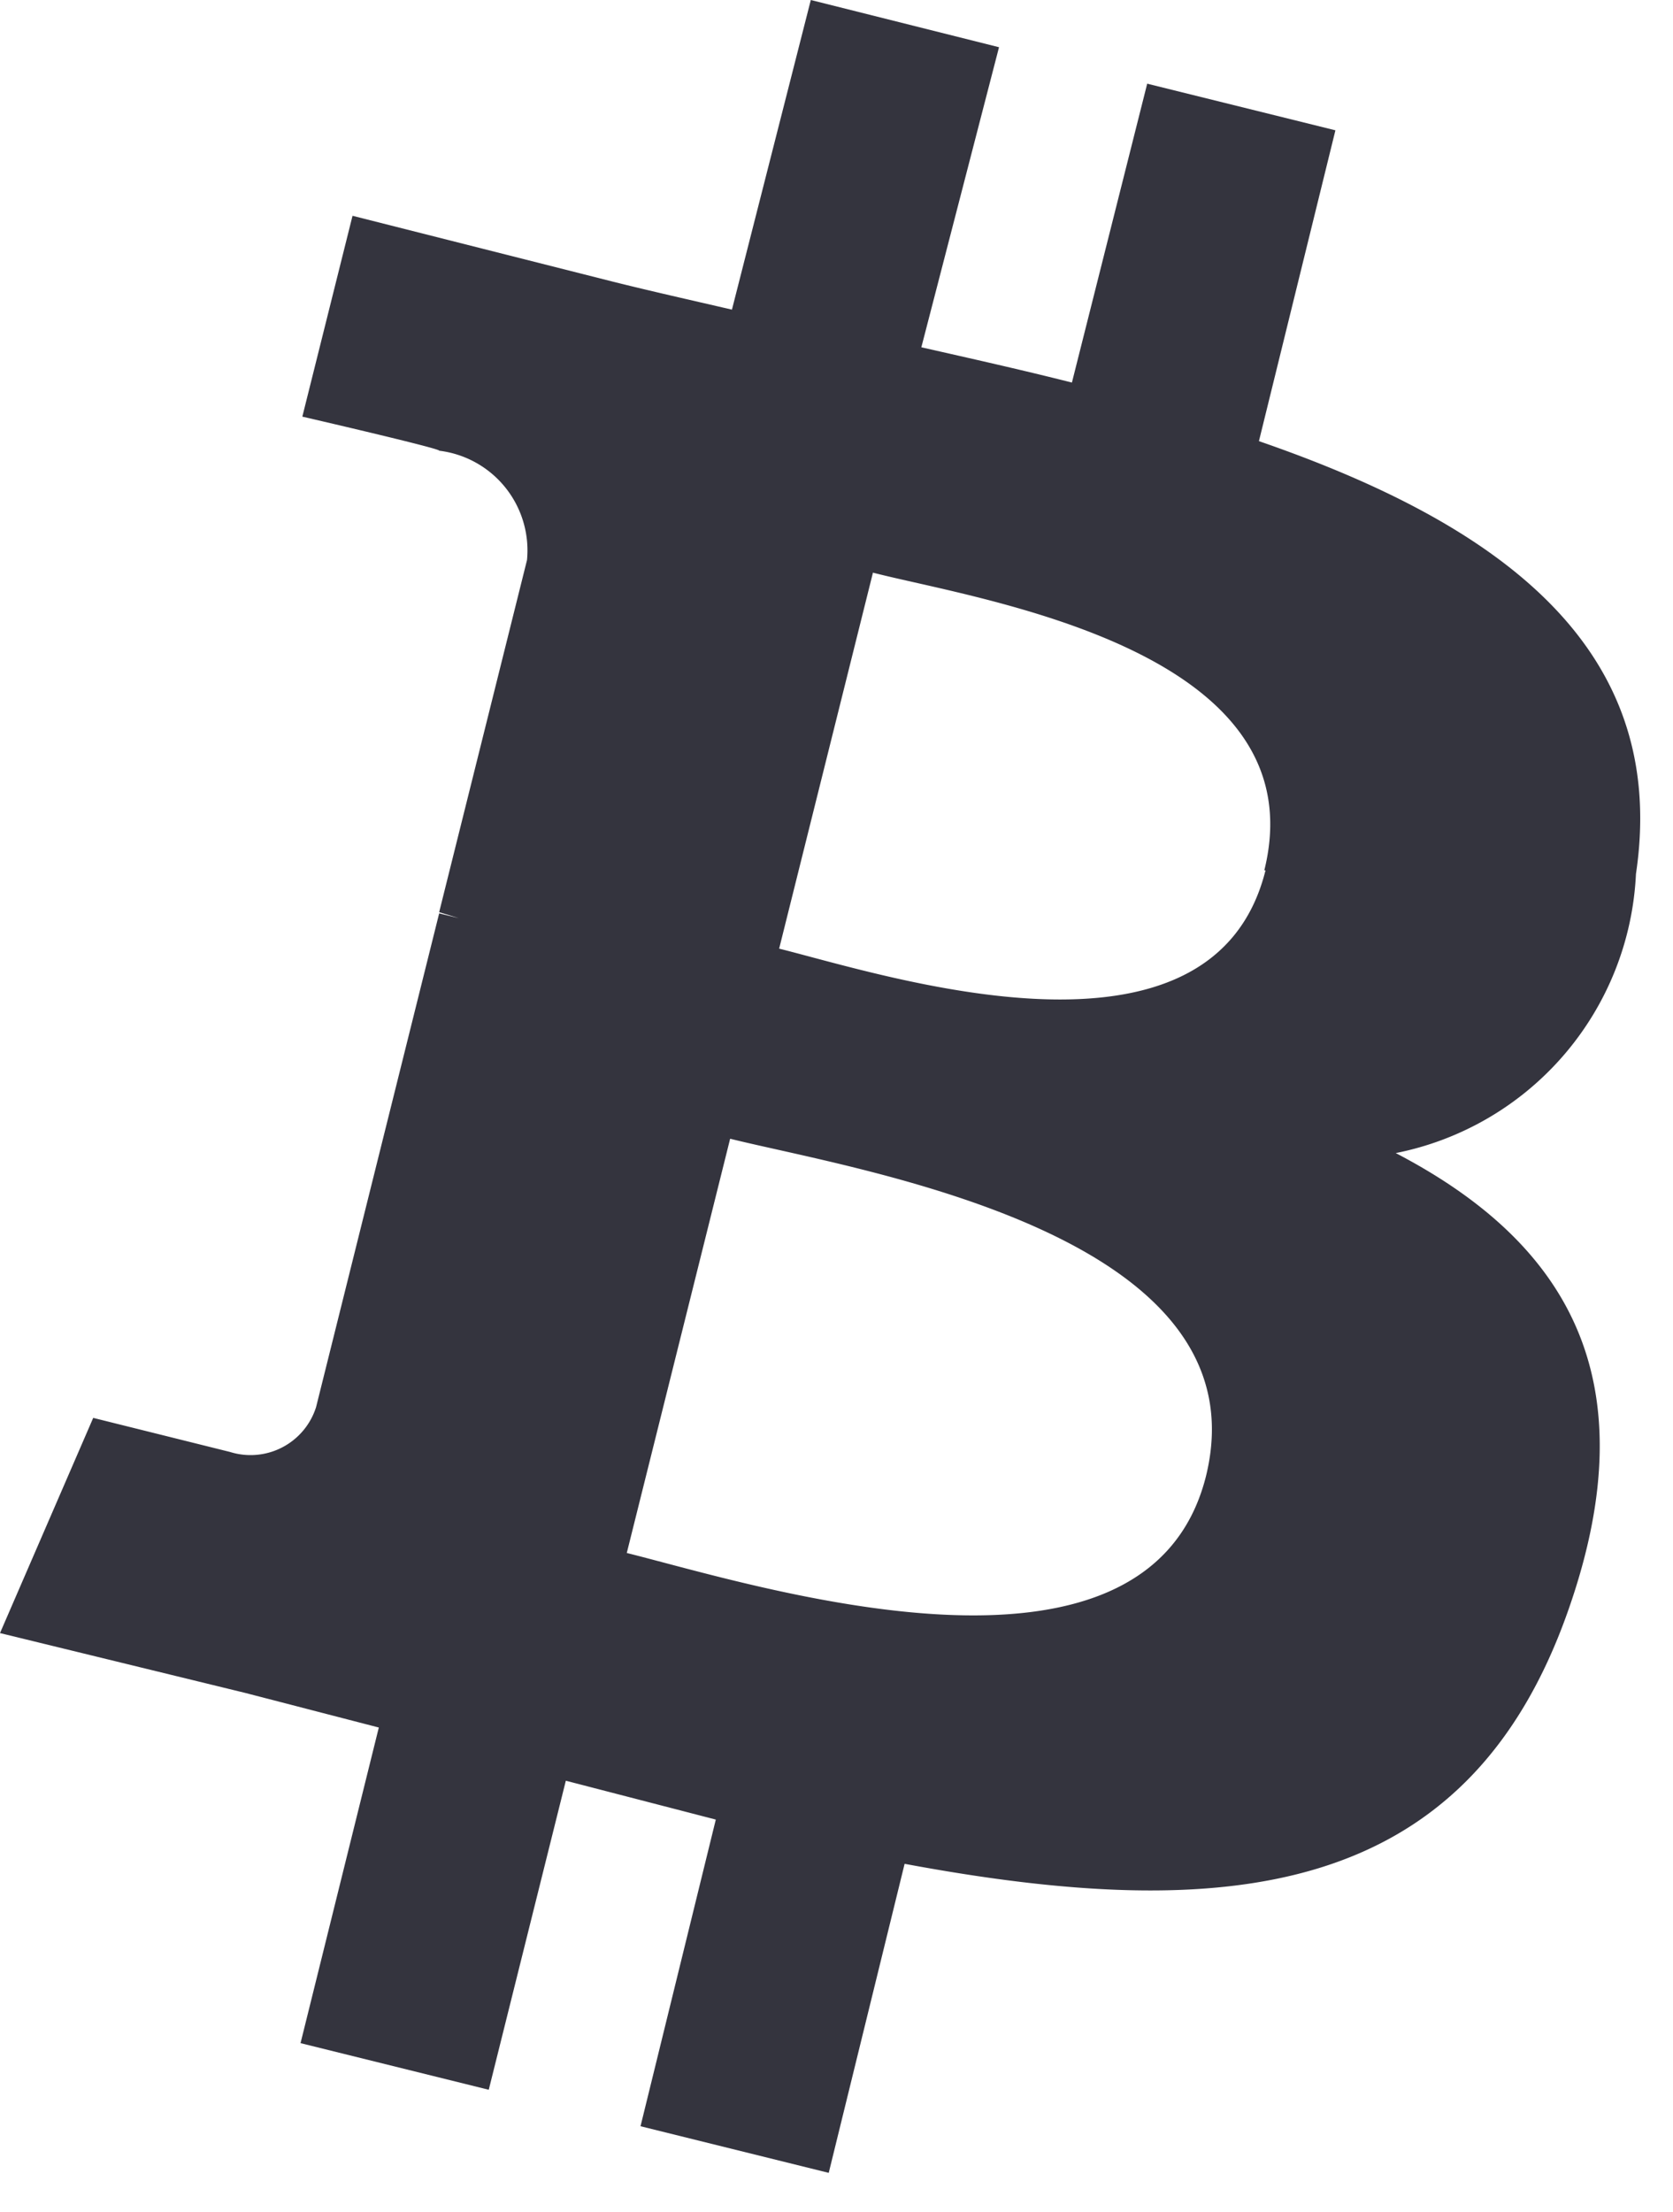 <svg xmlns="http://www.w3.org/2000/svg" width="28" height="37" viewBox="0 0 28 37">
    <path fill="#34343E" fill-rule="nonzero" d="M27.38 14.62c.57-3.82-2.34-5.87-6.31-7.24l1.28-5.2-3.15-.78-1.26 5c-.83-.21-1.68-.4-2.52-.59l1.3-5.02L13.57 0l-1.32 5.18c-.69-.16-1.36-.31-2-.47L5.9 3.61l-.84 3.36s2.34.54 2.29.57a1.68 1.68 0 0 1 1.47 1.83l-1.47 5.89.33.1-.33-.08-2.06 8.26a1.15 1.15 0 0 1-1.44.75l-2.29-.57L0 27.32l4.1 1 2.24.58-1.31 5.28 3.15.78 1.29-5.17 2.51.65-1.26 5.13 3.15.78 1.27-5.17c5.37 1 9.41.61 11.11-4.25 1.37-3.91-.07-6.17-2.89-7.64a5 5 0 0 0 4.02-4.67zm-7.2 10.09c-1 3.91-7.56 1.8-9.69 1.27l1.73-6.93c2.13.53 8.98 1.58 7.96 5.66zm1-10.15c-.89 3.56-6.37 1.75-8.14 1.31l1.57-6.29c1.74.45 7.47 1.27 6.55 4.98h.02z"/>
</svg>

